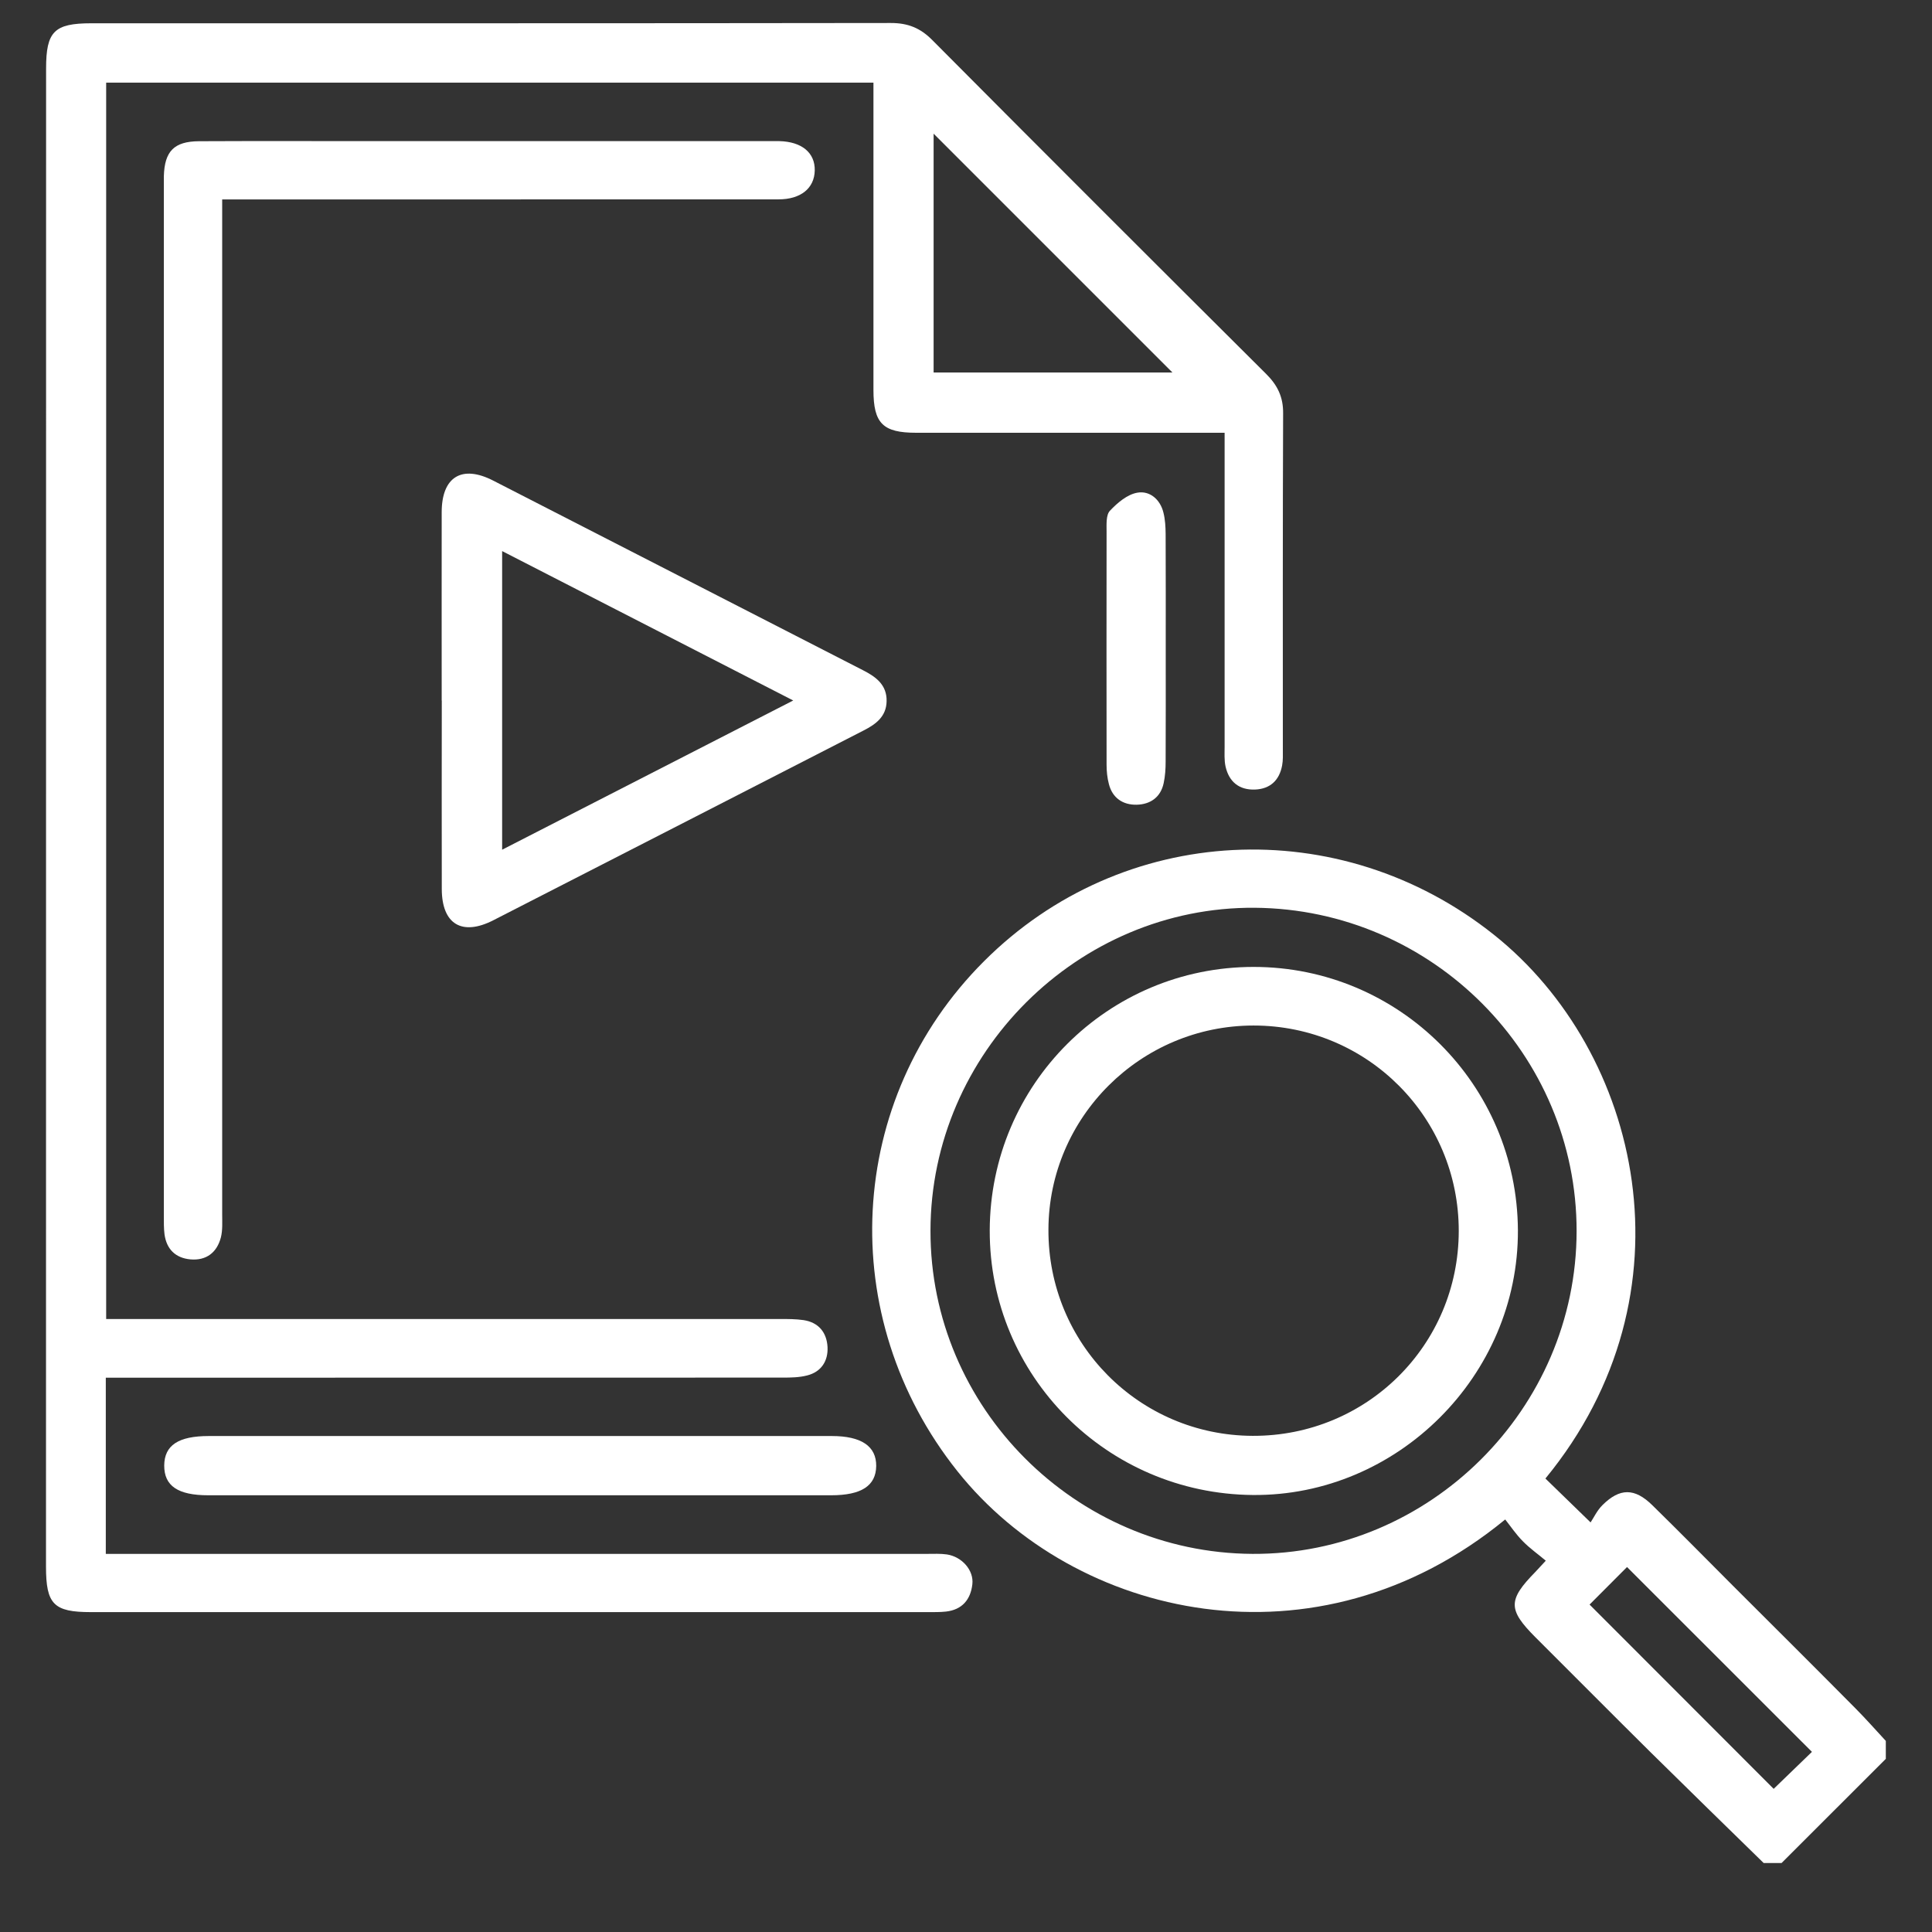 <svg  viewBox="0 0 21 21" fill="none" xmlns="http://www.w3.org/2000/svg">
<rect x="0" y="0" width="21" height="21" fill="#333333" stroke="none"/>
<g clip-path="url(#clip0_7083_33869)">
<path d="M19.17 20.25C18.762 19.851 18.353 19.453 17.946 19.051C17.525 18.634 17.108 18.214 16.689 17.796C16.39 17.496 16.39 17.391 16.688 17.087C16.715 17.059 16.741 17.03 16.802 16.964C16.718 16.893 16.628 16.83 16.553 16.753C16.48 16.68 16.422 16.593 16.361 16.516C14.305 18.204 11.679 17.588 10.408 15.993C9.069 14.314 9.192 11.951 10.695 10.449C12.197 8.946 14.561 8.823 16.239 10.161C17.835 11.433 18.451 14.058 16.798 16.071C16.946 16.215 17.094 16.359 17.289 16.548C17.323 16.497 17.36 16.417 17.418 16.36C17.607 16.172 17.768 16.173 17.959 16.36C18.252 16.647 18.54 16.939 18.829 17.229C19.276 17.675 19.723 18.12 20.168 18.569C20.281 18.683 20.388 18.804 20.498 18.923V19.118C20.12 19.496 19.742 19.873 19.365 20.25H19.17H19.17ZM17.137 13.382C17.139 11.46 15.568 9.882 13.638 9.867C11.718 9.853 10.116 11.447 10.114 13.377C10.11 15.297 11.687 16.879 13.614 16.89C15.541 16.9 17.135 15.312 17.137 13.382H17.137ZM19.279 19.444C19.418 19.309 19.566 19.167 19.695 19.042C19.019 18.367 18.348 17.696 17.685 17.033C17.552 17.166 17.408 17.31 17.278 17.441C17.945 18.109 18.615 18.78 19.279 19.444V19.444Z" fill="white"/>
<path d="M9.493 0.898H1.154V14.337C1.23 14.337 1.311 14.337 1.392 14.337C3.755 14.337 6.118 14.337 8.481 14.337C8.565 14.337 8.651 14.337 8.734 14.349C8.9 14.374 8.987 14.486 8.995 14.643C9.002 14.793 8.927 14.911 8.775 14.95C8.688 14.973 8.595 14.974 8.505 14.974C6.135 14.975 3.766 14.975 1.396 14.975H1.15V16.89C1.235 16.89 1.311 16.89 1.388 16.89C4.284 16.89 7.181 16.89 10.078 16.89C10.149 16.89 10.222 16.886 10.292 16.896C10.457 16.921 10.587 17.069 10.569 17.221C10.55 17.386 10.459 17.497 10.283 17.517C10.219 17.524 10.153 17.523 10.088 17.523C7.055 17.523 4.021 17.523 0.988 17.523C0.584 17.523 0.5 17.438 0.5 17.029C0.501 11.602 0.501 6.173 0.501 0.745C0.501 0.342 0.589 0.253 0.994 0.253C3.89 0.253 6.787 0.254 9.684 0.25C9.868 0.25 10.003 0.304 10.132 0.434C11.339 1.648 12.55 2.858 13.764 4.066C13.887 4.189 13.949 4.316 13.947 4.494C13.942 5.711 13.944 6.928 13.944 8.145C13.944 8.204 13.947 8.264 13.936 8.321C13.906 8.481 13.807 8.575 13.643 8.582C13.47 8.589 13.359 8.499 13.321 8.331C13.306 8.262 13.311 8.189 13.311 8.117C13.311 7.056 13.311 5.995 13.311 4.935C13.311 4.865 13.311 4.795 13.311 4.704H13.083C12.042 4.704 11.001 4.704 9.959 4.704C9.597 4.704 9.494 4.603 9.494 4.239C9.494 3.21 9.494 2.182 9.494 1.154C9.494 1.077 9.494 0.999 9.494 0.898H9.493ZM10.148 4.049H12.744C11.885 3.191 11.007 2.312 10.148 1.453V4.049Z" fill="white"/>
<path d="M2.415 2.168V2.419C2.415 6.012 2.415 9.604 2.415 13.198C2.415 13.282 2.421 13.37 2.401 13.45C2.358 13.614 2.243 13.704 2.07 13.689C1.907 13.674 1.81 13.578 1.788 13.415C1.78 13.351 1.781 13.285 1.781 13.22C1.781 9.484 1.781 5.748 1.781 2.012C1.781 1.979 1.781 1.947 1.781 1.914C1.789 1.644 1.892 1.537 2.163 1.535C2.782 1.532 3.4 1.534 4.019 1.534C5.451 1.534 6.883 1.534 8.315 1.534C8.368 1.534 8.42 1.533 8.471 1.534C8.715 1.54 8.86 1.66 8.856 1.853C8.852 2.046 8.705 2.167 8.462 2.167C6.535 2.168 4.608 2.168 2.681 2.168C2.603 2.168 2.525 2.168 2.415 2.168V2.168Z" fill="white"/>
<path d="M4.801 7.615C4.801 6.932 4.8 6.249 4.801 5.566C4.802 5.183 5.02 5.049 5.361 5.224C6.703 5.911 8.043 6.6 9.384 7.287C9.525 7.359 9.641 7.447 9.637 7.622C9.634 7.788 9.521 7.872 9.387 7.94C8.046 8.627 6.706 9.316 5.364 10.002C5.021 10.178 4.803 10.045 4.802 9.664C4.8 8.981 4.802 8.298 4.802 7.615L4.801 7.615ZM5.458 5.99V9.236C6.518 8.693 7.555 8.161 8.622 7.614C7.552 7.065 6.514 6.532 5.458 5.99Z" fill="white"/>
<path d="M5.659 16.253C4.527 16.253 3.395 16.253 2.264 16.253C1.933 16.253 1.784 16.151 1.785 15.929C1.787 15.71 1.938 15.609 2.27 15.609C4.527 15.609 6.784 15.609 9.041 15.609C9.363 15.609 9.526 15.72 9.524 15.935C9.521 16.15 9.363 16.253 9.034 16.253C7.909 16.253 6.784 16.253 5.659 16.253Z" fill="white"/>
<path d="M12.671 7.07C12.671 7.473 12.672 7.875 12.67 8.278C12.67 8.356 12.665 8.435 12.649 8.51C12.617 8.666 12.504 8.743 12.356 8.747C12.207 8.75 12.092 8.676 12.053 8.522C12.035 8.454 12.028 8.382 12.028 8.311C12.027 7.466 12.027 6.622 12.028 5.777C12.028 5.701 12.021 5.598 12.064 5.552C12.145 5.466 12.254 5.373 12.364 5.355C12.496 5.332 12.611 5.427 12.646 5.572C12.665 5.646 12.669 5.726 12.67 5.803C12.672 6.225 12.671 6.648 12.671 7.069V7.07Z" fill="white"/>
<path d="M10.758 13.374C10.762 11.789 12.043 10.51 13.626 10.51C15.207 10.51 16.491 11.79 16.499 13.373C16.506 14.95 15.191 16.264 13.617 16.25C12.029 16.236 10.754 14.953 10.758 13.374ZM15.856 13.382C15.858 12.145 14.862 11.147 13.626 11.147C12.4 11.147 11.4 12.141 11.396 13.364C11.39 14.603 12.382 15.603 13.617 15.607C14.857 15.611 15.854 14.62 15.856 13.382Z" fill="white"/>
</g>
<defs>
<clipPath id="clip0_7083_33869">
<rect width="20" height="20" fill="white" transform="translate(0.5 0.25)"/>
</clipPath>
</defs>
</svg>
